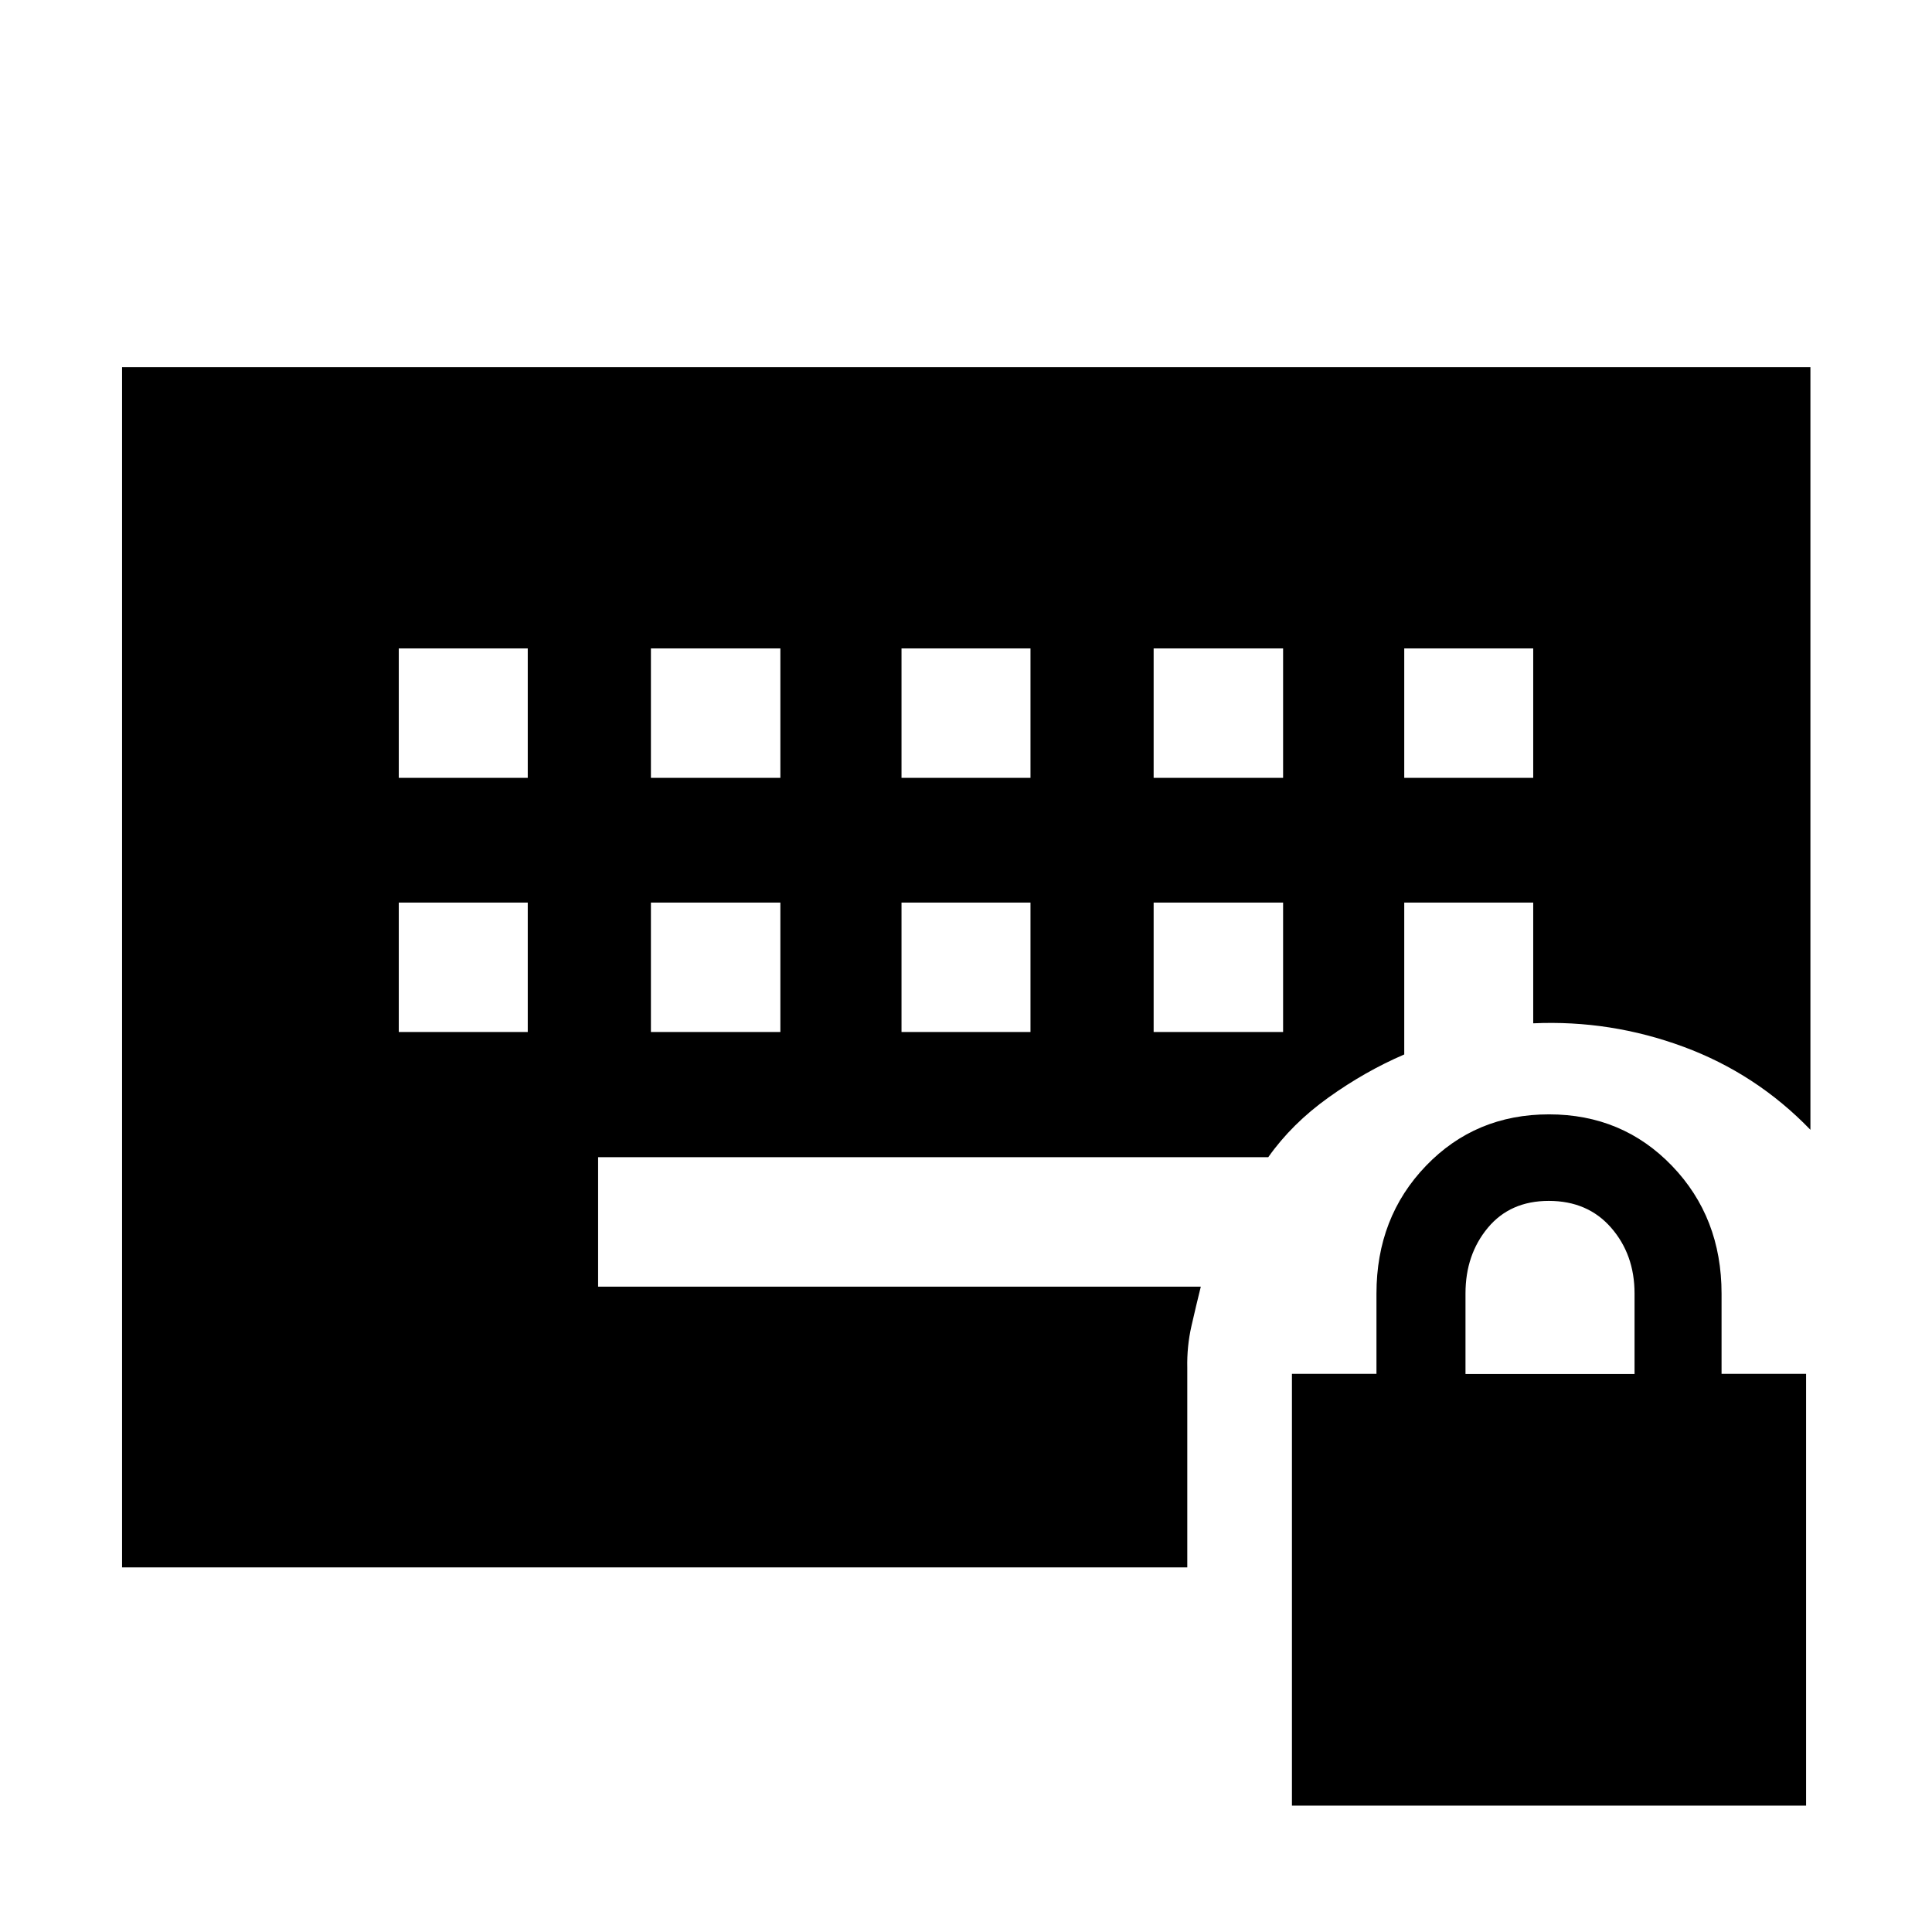 <svg xmlns="http://www.w3.org/2000/svg" height="48" viewBox="0 -960 960 960" width="48"><path d="M641.957-62.804v-214.559h42v-39.825q0-37.941 24.595-63.518 24.595-25.577 61.133-25.577 36.511 0 61.13 25.592 24.62 25.591 24.62 63.528v39.821h42v214.538H641.957Zm86.239-214.479h84v-40q0-19.31-11.62-32.655-11.619-13.345-31-13.345-19.141 0-30.261 13.345-11.119 13.345-11.119 32.655v40ZM198.152-447.196h64.087v-64.326h-64.087v64.326Zm125.283 0h64.326v-64.326h-64.326v64.326Zm124.522 0h64.086v-64.326h-64.086v64.326Zm125.282 0h64.326v-64.326h-64.326v64.326ZM198.152-573.478h64.087v-64.326h-64.087v64.326Zm125.283 0h64.326v-64.326h-64.326v64.326Zm124.522 0h64.086v-64.326h-64.086v64.326Zm125.282 0h64.326v-64.326h-64.326v64.326Zm124.522 0h64.087v-64.326h-64.087v64.326ZM60.652-181.174v-596.37h838.935v378.935q-26.94-27.913-63.122-41.271-36.182-13.359-74.617-11.642v-60h-64.087v75.479q-19.432 8.35-37.642 21.382-18.21 13.032-29.923 29.661h-333v64.326h299.478q-2.359 9.515-4.658 19.616-2.299 10.101-2.059 20.821v99.063H60.652Z"/></svg>